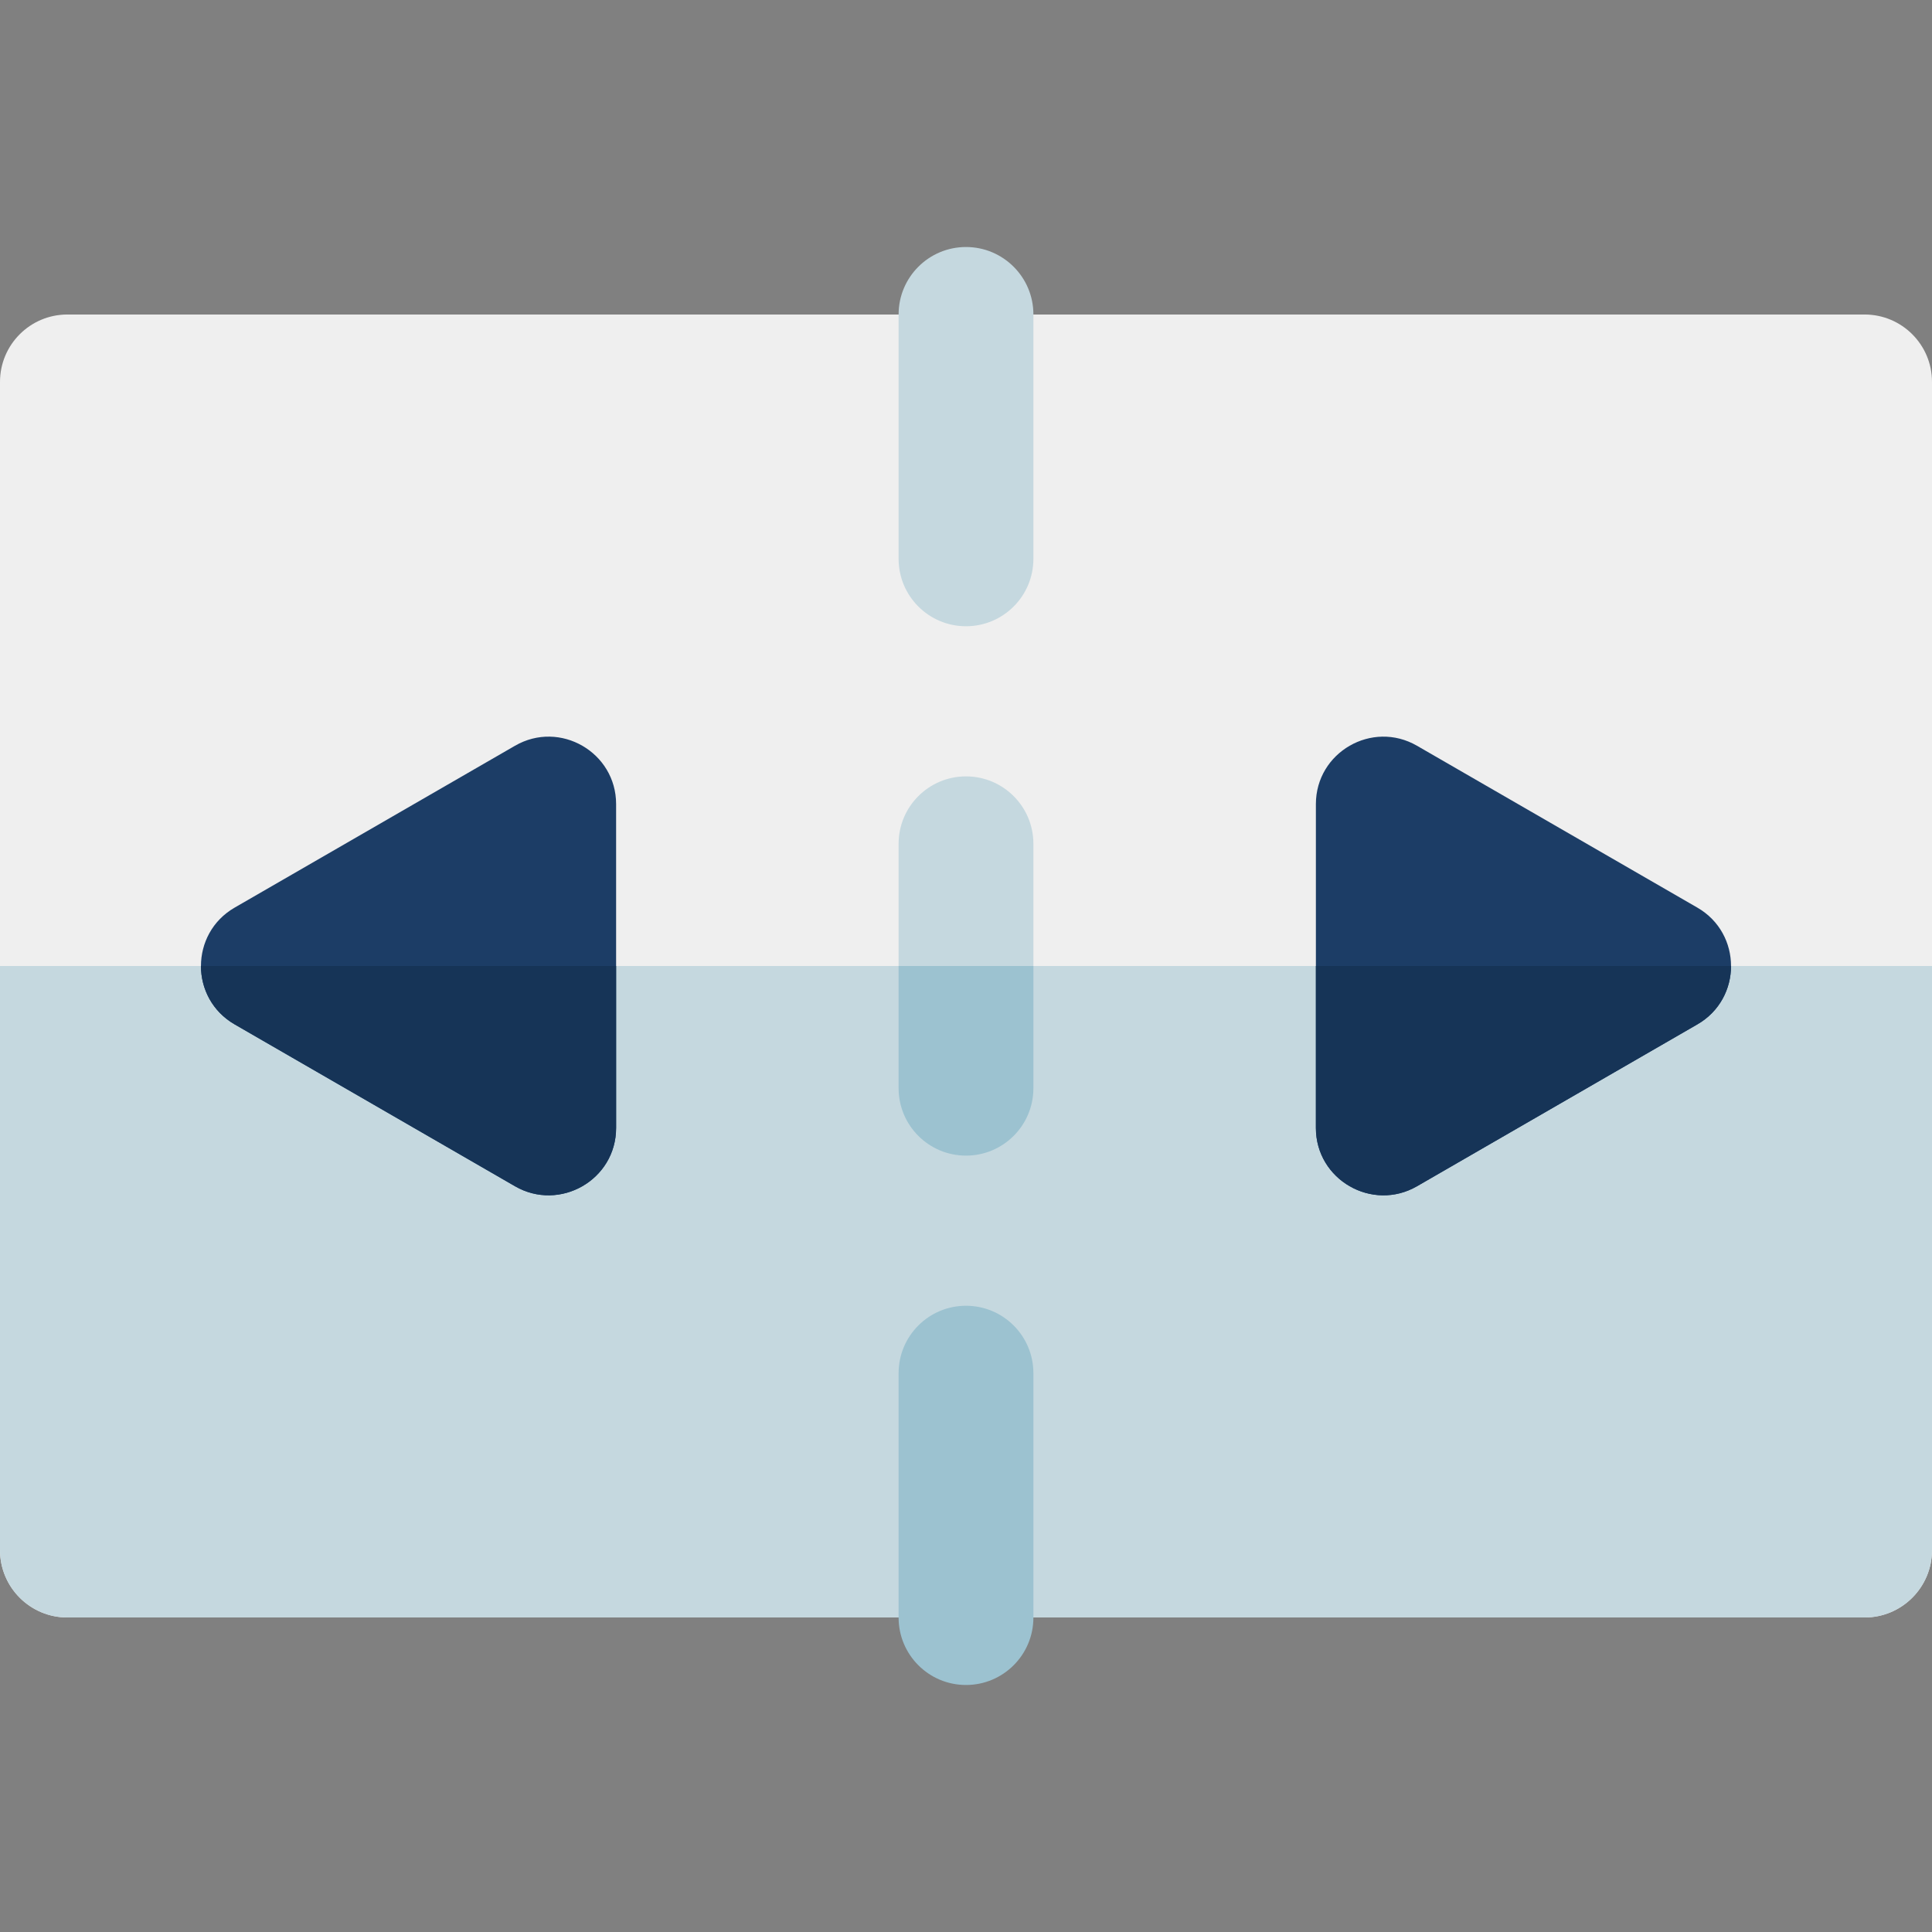 <?xml version="1.0" encoding="iso-8859-1"?>
<!-- Generator: Adobe Illustrator 19.0.0, SVG Export Plug-In . SVG Version: 6.00 Build 0)  -->
<svg xmlns="http://www.w3.org/2000/svg" xmlns:xlink="http://www.w3.org/1999/xlink" version="1.1" id="Layer_1" x="0px" y="0px" viewBox="0 0 512 512" style="enable-background:new 0 0 512 512;" xml:space="preserve">
<rect x="0" y="0" width="512" height="512" fill="#808080" stroke="none"/>
<path style="fill:#EFEFEF;" d="M494.14,428.651H17.86c-9.864,0-17.86-7.997-17.86-17.86V101.209c0-9.864,7.997-17.86,17.86-17.86  H494.14c9.864,0,17.86,7.997,17.86,17.86v309.581C512,420.654,504.003,428.651,494.14,428.651z"/>
<path style="fill:#C5D8DF;" d="M0,256v154.791c0,9.864,7.997,17.86,17.86,17.86H494.14c9.864,0,17.86-7.997,17.86-17.86V256H0z"/>
<path style="fill:#1C3D66;" d="M136.485,314.369l-74.308-42.902c-11.902-6.873-11.88-24.076,0-30.934l74.308-42.902  c11.9-6.872,26.791,1.748,26.791,15.467v85.805C163.276,312.732,148.285,321.184,136.485,314.369z"/>
<path style="fill:#163457;" d="M53.259,256c-0.001,6.015,2.968,12.032,8.918,15.467l74.308,42.902  c11.8,6.813,26.791-1.638,26.791-15.467V256H53.259z"/>
<path style="fill:#1C3D66;" d="M348.724,298.902v-85.805c0-13.741,14.91-22.328,26.791-15.467l74.308,42.902  c11.902,6.873,11.88,24.076,0,30.934l-74.308,42.902C363.67,321.21,348.724,312.667,348.724,298.902z"/>
<path style="fill:#163457;" d="M348.724,256v42.902c0,13.764,14.946,22.308,26.791,15.467l74.308-42.902  c5.942-3.43,8.917-9.448,8.918-15.467L348.724,256L348.724,256z"/>
<g>
	<path style="fill:#C5D8DF;" d="M256,306.251c-9.864,0-17.86-7.997-17.86-17.86v-64.781c0-9.864,7.997-17.86,17.86-17.86   s17.86,7.997,17.86,17.86v64.781C273.86,298.254,265.864,306.251,256,306.251z"/>
	<path style="fill:#C5D8DF;" d="M256,165.963c-9.864,0-17.86-7.997-17.86-17.86V83.321c0-9.864,7.997-17.86,17.86-17.86   s17.86,7.997,17.86,17.86v64.781C273.86,157.966,265.864,165.963,256,165.963z"/>
</g>
<g>
	<path style="fill:#9CC2D0;" d="M238.14,256v32.391c0,9.864,7.997,17.86,17.86,17.86s17.86-7.997,17.86-17.86V256H238.14z"/>
	<path style="fill:#9CC2D0;" d="M256,446.539c-9.864,0-17.86-7.997-17.86-17.86v-64.781c0-9.864,7.997-17.86,17.86-17.86   s17.86,7.997,17.86,17.86v64.781C273.86,438.543,265.864,446.539,256,446.539z"/>
</g>
<g>
</g>
<g>
</g>
<g>
</g>
<g>
</g>
<g>
</g>
<g>
</g>
<g>
</g>
<g>
</g>
<g>
</g>
<g>
</g>
<g>
</g>
<g>
</g>
<g>
</g>
<g>
</g>
<g>
</g>
</svg>
